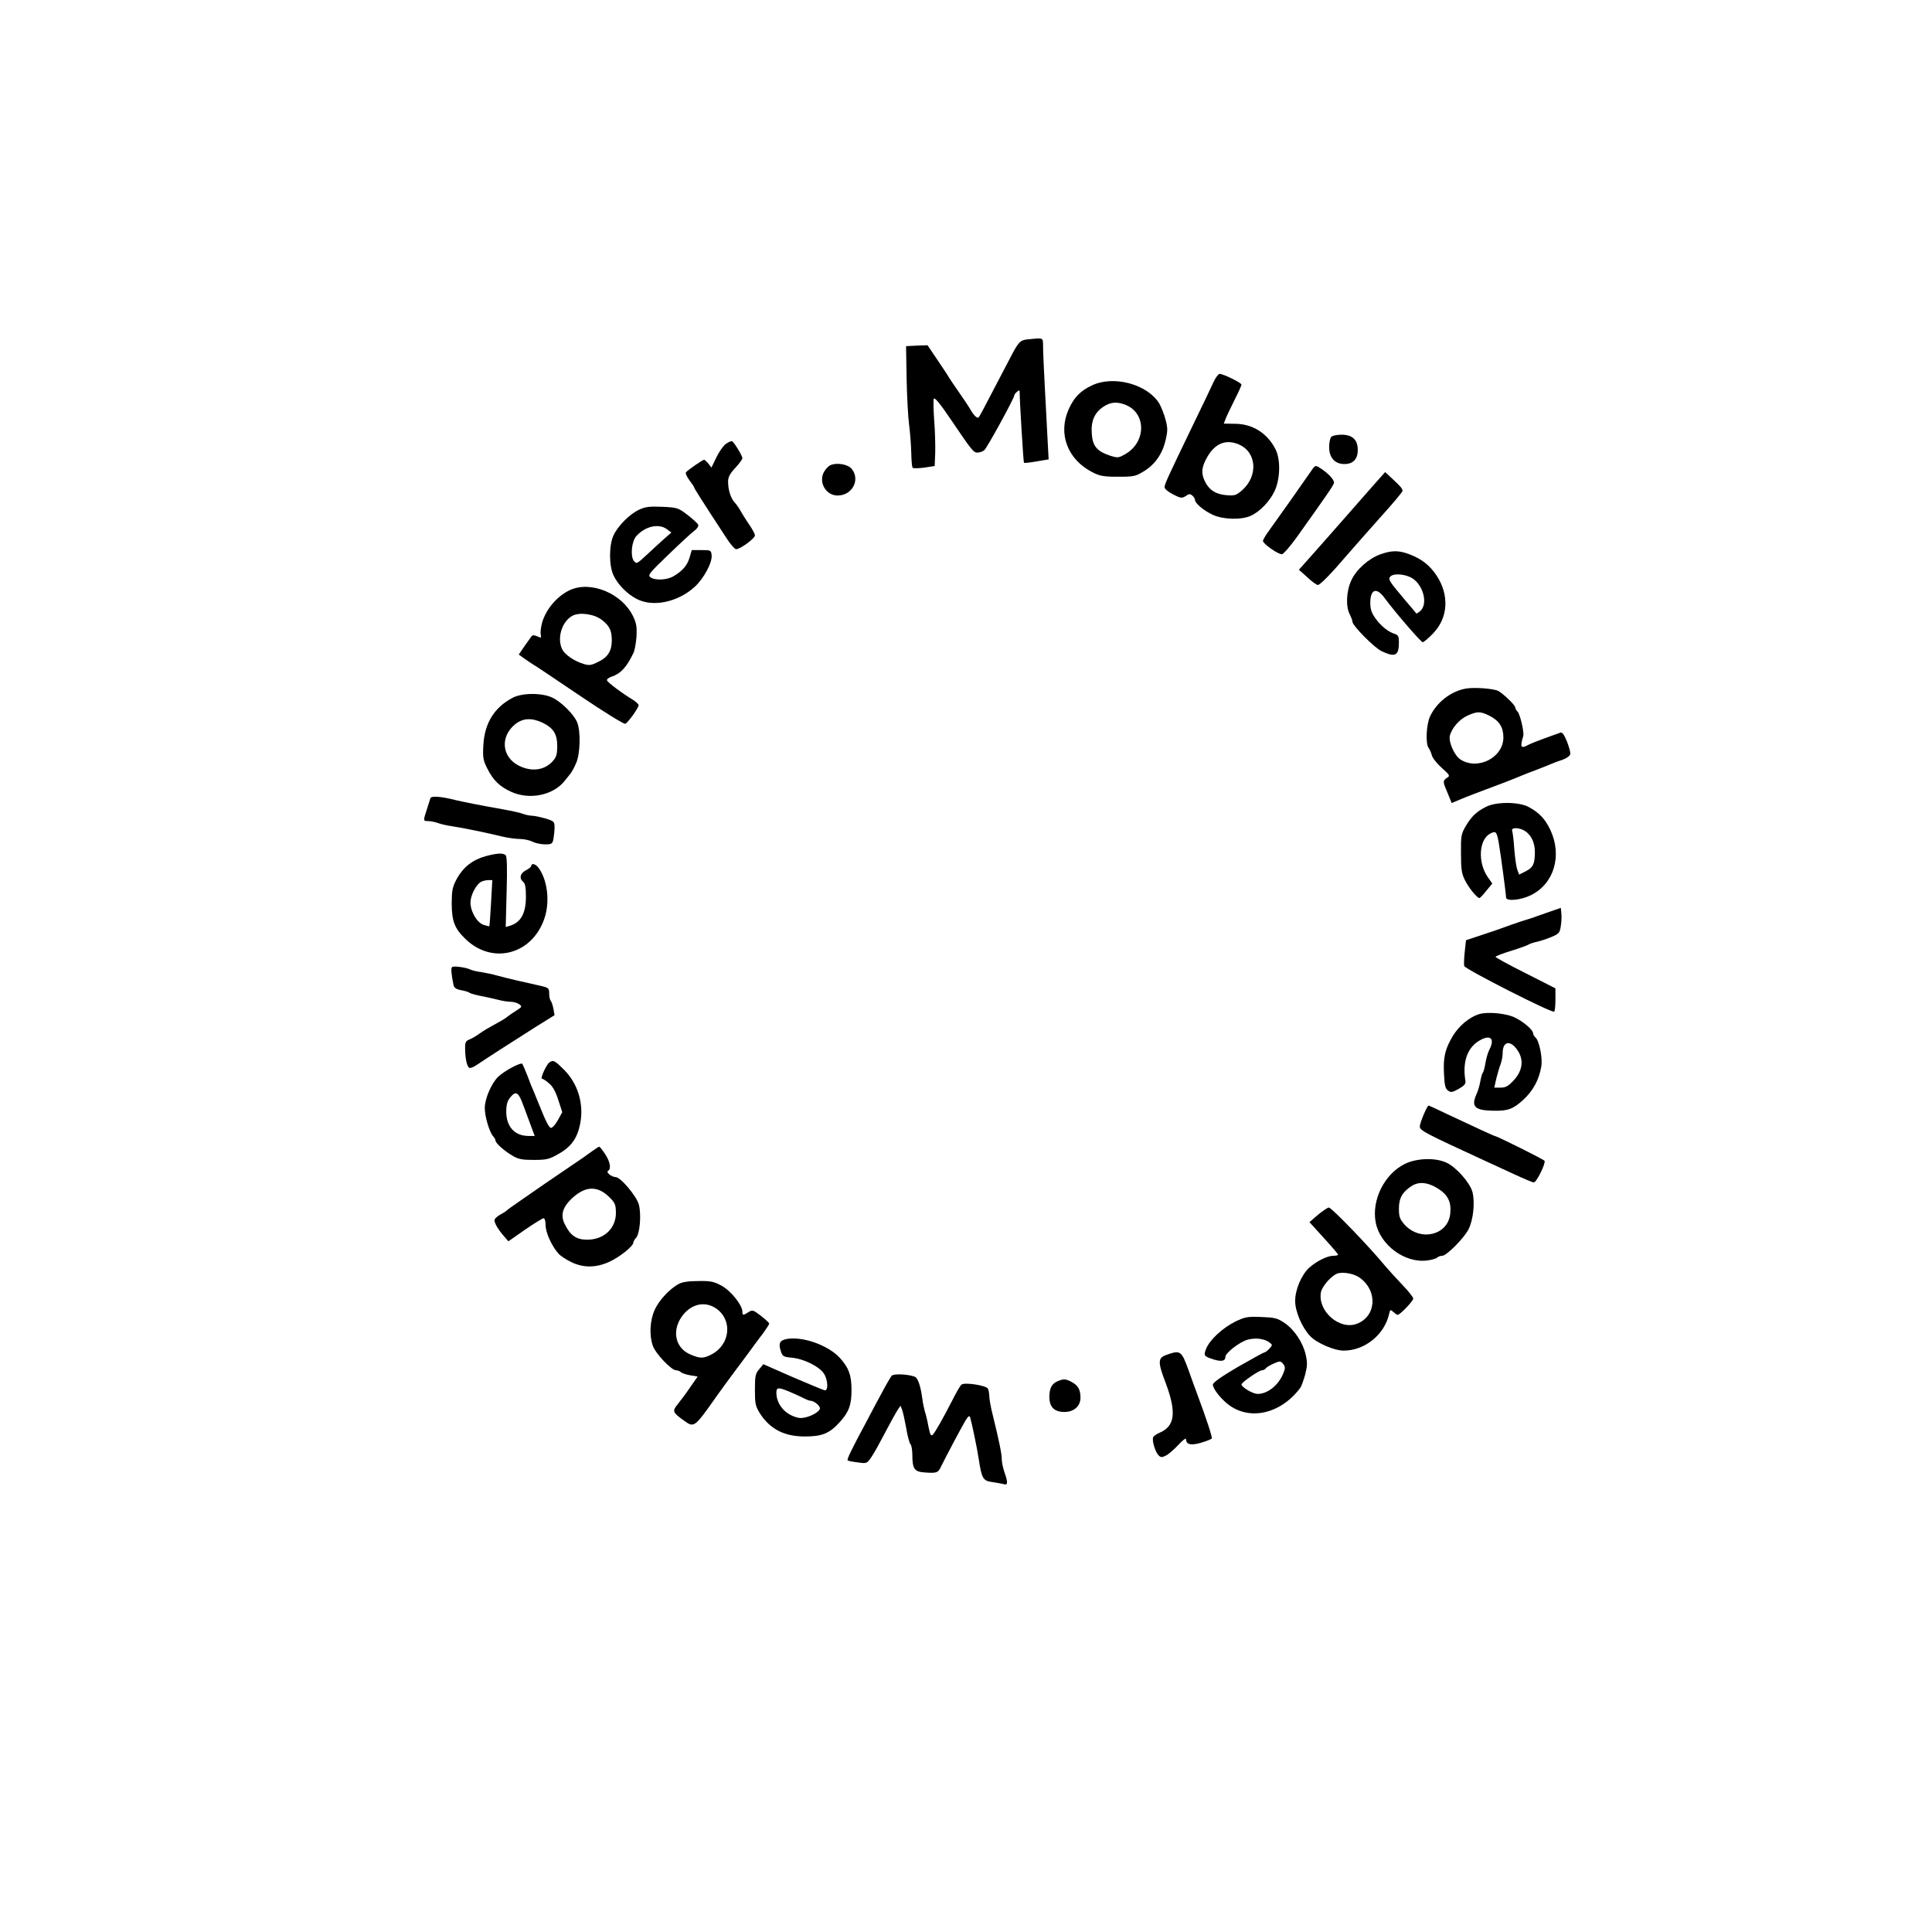 <?xml version="1.0" standalone="no"?>
<!DOCTYPE svg PUBLIC "-//W3C//DTD SVG 20010904//EN"
 "http://www.w3.org/TR/2001/REC-SVG-20010904/DTD/svg10.dtd">
<svg version="1.0" xmlns="http://www.w3.org/2000/svg"
 width="1080pt" height="1080pt" viewBox="0 0 1080 1080"
 preserveAspectRatio="xMidYMid meet">

<g transform="translate(0,1080) scale(0.1,-0.1)"
fill="#000000" stroke="none">
<path d="M5745 8903 c-44 -5 -51 -12 -105 -117 -21 -39 -65 -125 -100 -191
-34 -66 -65 -124 -69 -128 -8 -8 -27 10 -46 43 -5 10 -32 51 -60 91 -27 39
-55 80 -61 90 -5 10 -35 54 -65 99 l-54 80 -60 -2 -60 -3 3 -180 c2 -99 8
-216 14 -260 6 -44 11 -115 12 -157 1 -42 4 -80 8 -83 4 -4 33 -3 65 1 l58 9
3 75 c1 41 -1 124 -6 183 -4 59 -5 112 -2 118 6 9 38 -31 100 -123 111 -164
122 -178 144 -178 12 0 29 6 38 13 15 12 168 291 168 307 0 4 7 13 15 20 12
10 15 10 15 -1 0 -54 21 -393 24 -396 2 -2 34 1 71 8 l67 11 -6 112 c-3 61
-10 190 -15 286 -5 96 -10 199 -10 228 -1 58 6 54 -86 45z"/>
<path d="M6783 8663 c-12 -27 -66 -140 -121 -253 -138 -286 -152 -317 -152
-334 0 -9 21 -26 48 -40 43 -22 49 -22 70 -9 18 13 25 13 37 3 8 -7 15 -18 15
-24 0 -20 51 -62 102 -85 57 -25 152 -28 206 -6 52 22 110 81 138 142 31 68
33 175 4 232 -46 90 -129 142 -227 142 l-62 1 10 26 c5 14 28 61 49 104 22 43
40 83 40 88 0 10 -102 60 -122 60 -7 0 -23 -21 -35 -47z m141 -347 c101 -42
111 -176 19 -257 -33 -28 -41 -31 -88 -27 -59 5 -96 29 -119 76 -23 47 -20 80
13 138 44 76 104 100 175 70z"/>
<path d="M6105 8646 c-65 -30 -102 -68 -131 -134 -61 -136 -7 -281 133 -352
41 -21 62 -25 143 -25 89 0 98 2 145 31 62 38 103 97 121 174 12 52 12 68 -1
116 -8 30 -24 70 -35 89 -66 107 -254 158 -375 101z m189 -110 c114 -47 113
-206 -1 -273 -42 -24 -44 -24 -91 -9 -71 24 -95 54 -99 124 -5 69 16 116 66
149 39 26 77 29 125 9z"/>
<path d="M7442 8358 c-7 -7 -12 -33 -12 -58 0 -58 32 -94 85 -94 49 0 75 27
75 79 0 57 -30 85 -91 85 -25 0 -50 -5 -57 -12z"/>
<path d="M4058 8319 c-15 -11 -39 -45 -54 -77 l-27 -56 -17 22 c-10 12 -21 22
-24 22 -8 0 -95 -60 -102 -71 -3 -5 6 -25 20 -44 14 -18 26 -36 26 -39 0 -5
37 -64 177 -278 24 -38 50 -68 58 -68 23 0 105 60 105 77 0 9 -15 36 -33 62
-17 25 -38 58 -46 73 -8 15 -23 37 -33 48 -23 24 -38 71 -38 118 0 24 10 44
40 76 22 24 40 48 40 55 0 13 -45 87 -57 94 -5 3 -20 -4 -35 -14z"/>
<path d="M4643 8200 c-12 -5 -29 -23 -38 -40 -30 -58 13 -130 77 -130 81 0
128 86 80 148 -20 26 -83 38 -119 22z"/>
<path d="M7323 8158 c-34 -50 -184 -262 -231 -327 -18 -24 -32 -49 -32 -55 1
-17 89 -78 107 -74 9 2 46 45 82 95 172 241 204 288 208 303 4 16 -32 55 -78
84 -27 17 -27 17 -56 -26z"/>
<path d="M7664 8072 c-43 -49 -101 -115 -129 -147 -27 -31 -100 -114 -162
-184 l-112 -126 47 -42 c25 -24 52 -43 59 -43 13 0 78 67 169 174 33 38 114
130 181 205 68 75 123 141 123 146 0 14 -9 24 -56 68 l-41 38 -79 -89z"/>
<path d="M3573 7951 c-54 -25 -120 -92 -144 -145 -25 -55 -25 -167 0 -221 23
-51 77 -106 130 -133 91 -48 231 -18 325 68 51 47 99 137 94 177 -3 27 -5 28
-57 28 l-54 0 -12 -41 c-13 -44 -38 -74 -88 -104 -37 -23 -105 -26 -131 -7
-16 12 -7 23 99 125 64 62 129 122 145 134 16 11 26 26 23 34 -2 7 -29 32 -59
55 -52 40 -57 42 -142 46 -72 3 -94 0 -129 -16z m156 -110 l24 -18 -39 -34
c-21 -19 -65 -59 -97 -89 -57 -53 -59 -54 -74 -35 -20 27 -12 108 13 137 51
57 127 74 173 39z"/>
<path d="M7718 7702 c-67 -24 -136 -85 -164 -146 -28 -60 -32 -146 -9 -190 8
-15 15 -34 15 -41 0 -22 124 -148 165 -166 75 -35 95 -24 95 51 0 31 -4 40
-22 46 -37 11 -78 44 -109 87 -22 31 -29 51 -29 87 0 77 35 89 80 27 55 -75
203 -247 213 -247 6 0 32 22 58 49 85 88 92 216 18 326 -38 56 -83 91 -149
116 -60 23 -99 23 -162 1z m167 -129 c68 -33 101 -146 55 -188 -11 -10 -21
-16 -23 -14 -1 2 -27 33 -58 69 -93 110 -100 121 -88 136 16 19 71 17 114 -3z"/>
<path d="M3185 7501 c-72 -34 -134 -108 -155 -183 -7 -26 -10 -56 -7 -67 4
-17 2 -18 -20 -8 -16 7 -27 7 -31 1 -4 -6 -22 -31 -40 -56 l-32 -47 32 -23
c18 -13 40 -27 49 -33 10 -5 126 -83 259 -173 133 -90 248 -161 255 -158 15 5
75 89 75 104 0 6 -15 19 -32 30 -64 39 -141 97 -145 109 -2 6 11 16 30 22 47
16 81 53 118 131 7 14 14 54 17 90 3 53 0 75 -18 113 -61 129 -237 203 -355
148z m179 -166 c43 -33 56 -59 56 -116 0 -58 -23 -94 -76 -119 -40 -20 -51
-21 -83 -11 -50 15 -103 51 -118 81 -31 62 -2 156 57 188 41 21 121 10 164
-23z"/>
<path d="M8195 6951 c-85 -15 -164 -77 -201 -156 -21 -45 -26 -153 -8 -176 6
-8 14 -26 18 -41 3 -14 28 -46 55 -70 46 -41 48 -45 30 -56 -23 -14 -23 -24
-5 -65 7 -18 17 -42 22 -54 l9 -22 45 19 c43 18 97 39 245 94 39 15 84 33 100
40 17 7 57 23 90 35 33 13 69 27 80 32 11 5 38 15 60 22 22 8 41 22 43 31 2 9
-7 41 -19 72 -17 41 -27 53 -38 48 -9 -3 -47 -17 -86 -31 -38 -14 -79 -30 -90
-36 -44 -24 -49 -16 -30 49 6 20 -17 119 -31 135 -8 8 -14 20 -14 25 0 13 -69
78 -95 92 -28 13 -132 21 -180 13z m129 -151 c56 -28 79 -63 80 -120 2 -114
-143 -189 -241 -125 -33 22 -67 99 -58 133 11 43 54 92 99 112 54 24 71 24
120 0z"/>
<path d="M2865 6899 c-102 -54 -156 -141 -163 -264 -4 -71 -1 -86 22 -131 33
-66 69 -101 133 -130 102 -47 234 -20 298 59 14 18 30 38 36 45 5 7 19 31 29
55 24 51 27 181 6 230 -19 45 -91 116 -140 138 -59 27 -169 26 -221 -2z m168
-139 c61 -30 82 -63 82 -132 -1 -49 -5 -62 -29 -87 -46 -48 -117 -56 -186 -21
-95 48 -105 161 -22 230 44 36 93 39 155 10z"/>
<path d="M2406 6338 c-2 -7 -11 -35 -20 -63 -21 -64 -21 -65 8 -65 14 0 37 -5
52 -10 15 -6 52 -15 83 -19 64 -10 187 -35 277 -57 33 -8 79 -14 101 -14 22 0
54 -7 69 -15 16 -8 48 -15 70 -15 38 0 42 2 48 31 3 17 6 47 6 65 0 31 -3 34
-52 49 -28 8 -62 15 -74 15 -13 0 -35 5 -49 10 -15 6 -64 17 -109 25 -126 22
-229 43 -272 53 -78 20 -134 24 -138 10z"/>
<path d="M8305 6289 c-54 -28 -80 -54 -112 -108 -25 -43 -27 -54 -26 -153 0
-90 4 -113 23 -150 21 -42 67 -98 80 -98 4 0 21 18 39 41 l33 40 -26 37 c-56
82 -49 208 14 242 33 17 37 12 49 -57 11 -65 39 -274 40 -300 1 -23 83 -15
139 13 130 64 176 222 108 366 -29 61 -63 96 -121 127 -56 30 -184 30 -240 0z
m221 -135 c34 -23 54 -65 54 -116 0 -68 -10 -87 -50 -108 l-38 -19 -10 27 c-6
15 -13 67 -17 115 -3 49 -9 95 -12 103 -7 20 41 19 73 -2z"/>
<path d="M2715 6014 c-72 -20 -125 -61 -160 -124 -26 -48 -29 -65 -30 -135 0
-103 15 -144 76 -203 150 -147 373 -89 442 113 33 95 17 222 -36 288 -15 18
-37 23 -37 7 0 -5 -13 -16 -30 -25 -33 -17 -39 -45 -15 -65 11 -9 15 -32 15
-82 0 -93 -28 -144 -89 -163 l-24 -7 5 195 c4 133 2 199 -5 206 -14 14 -48 12
-112 -5z m30 -261 c-4 -71 -8 -129 -10 -131 -1 -1 -15 3 -32 8 -37 13 -73 74
-73 125 0 39 30 98 58 115 9 5 28 10 41 10 l23 0 -7 -127z"/>
<path d="M8665 5704 c-33 -11 -67 -23 -75 -26 -8 -4 -46 -16 -85 -28 -38 -13
-83 -28 -100 -35 -16 -6 -70 -25 -120 -41 l-90 -30 -7 -64 c-4 -36 -5 -72 -3
-80 6 -18 493 -266 503 -255 4 3 7 34 7 68 l0 62 -167 85 c-93 46 -168 88
-168 91 0 4 39 19 88 34 48 15 92 31 97 35 6 4 26 11 45 15 19 4 56 16 82 27
43 18 48 24 53 62 4 23 5 55 3 71 l-3 30 -60 -21z"/>
<path d="M2527 5394 c-7 -7 -4 -40 8 -100 4 -16 15 -24 42 -29 21 -4 43 -10
48 -15 6 -4 35 -12 65 -18 30 -6 73 -15 95 -21 22 -6 54 -11 70 -11 17 0 38
-7 48 -14 17 -13 15 -15 -18 -36 -19 -12 -41 -27 -48 -33 -7 -7 -37 -25 -67
-41 -30 -16 -69 -39 -87 -52 -17 -13 -43 -28 -57 -34 -22 -8 -26 -16 -26 -47
0 -65 12 -113 27 -113 7 0 26 8 41 19 38 26 207 135 329 212 l103 64 -6 35
c-4 19 -10 39 -15 45 -5 5 -9 23 -9 41 0 30 -3 33 -52 44 -92 20 -181 41 -233
55 -27 8 -70 17 -95 21 -25 3 -52 10 -60 14 -24 12 -95 22 -103 14z"/>
<path d="M8265 5130 c-54 -18 -109 -65 -143 -120 -44 -74 -55 -119 -50 -213 3
-63 7 -82 22 -93 17 -12 24 -11 60 9 30 17 40 28 38 43 -17 100 7 179 67 220
68 46 102 23 66 -45 -8 -16 -17 -48 -21 -72 -4 -24 -10 -48 -14 -54 -5 -5 -11
-28 -15 -50 -4 -22 -13 -55 -22 -73 -30 -68 -9 -89 93 -91 83 -2 112 9 168 60
56 51 90 114 102 188 8 48 -12 145 -33 162 -7 6 -13 17 -13 23 0 18 -49 61
-98 86 -49 26 -158 36 -207 20z m203 -182 c53 -58 50 -128 -8 -189 -29 -31
-44 -39 -72 -39 l-35 0 12 53 c7 28 18 65 24 80 6 16 11 43 11 61 0 56 32 72
68 34z"/>
<path d="M3071 4861 c-16 -11 -53 -91 -41 -91 5 0 22 -11 39 -26 21 -17 37
-46 52 -93 l22 -68 -24 -44 c-13 -24 -31 -44 -39 -44 -9 0 -27 33 -48 85 -19
47 -40 99 -47 115 -8 17 -24 57 -36 90 -13 33 -26 63 -29 68 -8 10 -97 -37
-134 -71 -38 -36 -76 -123 -76 -176 0 -47 25 -132 46 -157 8 -8 14 -20 14 -25
0 -14 47 -56 94 -84 33 -20 53 -24 120 -24 73 0 87 4 139 34 70 39 104 87 120
167 22 109 -11 223 -88 301 -54 54 -61 58 -84 43z m-156 -213 c9 -24 30 -78
45 -120 l29 -78 -37 0 c-76 1 -122 53 -122 136 0 37 6 59 21 78 29 36 43 33
64 -16z"/>
<path d="M7960 4573 c-12 -27 -22 -57 -23 -68 -2 -24 19 -35 373 -198 30 -14
100 -46 154 -71 54 -25 104 -46 110 -46 15 0 68 108 60 121 -5 8 -267 139
-279 139 -4 0 -90 40 -263 121 -56 27 -104 49 -107 49 -2 0 -14 -21 -25 -47z"/>
<path d="M3309 4364 c-30 -22 -58 -42 -165 -114 -12 -8 -53 -36 -91 -62 -37
-26 -102 -71 -143 -99 -41 -28 -77 -54 -80 -58 -3 -3 -17 -12 -32 -20 -15 -8
-29 -20 -33 -28 -5 -15 19 -57 58 -100 l19 -22 93 65 c51 35 98 64 104 64 6 0
11 -17 11 -39 0 -42 35 -118 73 -160 12 -13 45 -34 72 -47 67 -32 136 -31 208
1 57 25 137 88 137 108 0 6 7 18 16 28 21 23 30 131 15 186 -13 47 -102 153
-130 153 -23 1 -55 27 -42 35 19 11 12 50 -16 93 -15 23 -30 42 -33 42 -3 0
-22 -12 -41 -26z m95 -254 c34 -33 38 -43 39 -88 1 -88 -66 -152 -161 -152
-59 0 -93 23 -123 83 -29 55 -15 101 47 156 70 61 135 62 198 1z"/>
<path d="M7852 4293 c-113 -56 -185 -201 -162 -325 24 -128 164 -231 289 -214
25 3 50 11 55 16 6 6 18 10 28 10 24 0 121 97 147 148 27 52 37 152 22 209
-14 52 -92 140 -146 164 -63 29 -167 25 -233 -8z m186 -137 c55 -34 76 -75 69
-139 -11 -123 -169 -160 -257 -61 -25 29 -30 43 -30 88 0 59 20 94 74 128 40
24 89 19 144 -16z"/>
<path d="M7367 4009 l-47 -41 80 -88 c44 -48 80 -90 80 -94 0 -3 -12 -6 -28
-6 -33 0 -96 -32 -135 -68 -43 -41 -77 -122 -77 -185 0 -58 38 -147 83 -195
36 -39 135 -82 188 -82 118 0 228 89 254 204 6 26 7 27 24 12 10 -9 20 -16 24
-16 13 0 87 77 87 91 0 8 -28 43 -63 79 -34 36 -75 81 -91 100 -95 115 -303
330 -318 330 -7 -1 -34 -19 -61 -41z m236 -353 c100 -74 90 -215 -18 -256 -97
-37 -220 71 -201 176 8 38 65 100 99 107 37 7 91 -5 120 -27z"/>
<path d="M3795 3623 c-50 -26 -113 -93 -136 -147 -26 -58 -30 -140 -10 -198
14 -43 104 -138 130 -138 9 0 22 -5 27 -10 6 -6 29 -14 52 -18 l42 -7 -42 -60
c-22 -33 -54 -75 -69 -94 -32 -39 -30 -46 34 -92 57 -41 58 -41 180 132 17 25
70 97 117 160 47 63 92 123 100 135 8 12 30 40 48 64 17 24 32 47 32 51 0 4
-21 24 -47 44 -43 33 -48 34 -69 20 -30 -19 -34 -19 -34 3 0 36 -64 116 -115
144 -43 24 -62 28 -130 27 -53 0 -90 -5 -110 -16z m206 -136 c95 -63 83 -202
-23 -258 -46 -24 -65 -24 -120 0 -79 34 -102 123 -53 202 49 77 130 100 196
56z"/>
<path d="M6905 3412 c-70 -35 -141 -100 -162 -150 -16 -40 -14 -44 43 -62 44
-13 64 -8 64 15 0 22 80 84 124 96 44 12 93 6 122 -15 18 -14 18 -15 0 -35
-11 -12 -23 -21 -28 -21 -4 0 -71 -37 -148 -81 -91 -53 -140 -88 -140 -99 0
-21 36 -69 77 -104 120 -101 299 -64 411 85 7 9 19 43 28 75 12 47 13 67 3
111 -16 69 -63 140 -119 178 -40 27 -55 30 -130 33 -77 3 -91 0 -145 -26z
m270 -239 c10 -13 10 -24 -2 -52 -27 -66 -90 -115 -145 -113 -26 1 -88 38 -88
53 0 11 98 79 114 79 8 0 18 5 21 10 6 10 61 38 79 39 5 1 14 -7 21 -16z"/>
<path d="M4393 3314 c-34 -8 -42 -25 -29 -64 10 -33 14 -35 66 -40 64 -7 146
-47 174 -86 24 -33 28 -100 6 -96 -8 2 -89 35 -179 74 l-164 72 -23 -28 c-21
-24 -24 -37 -24 -115 0 -78 3 -91 28 -132 57 -88 136 -129 251 -129 97 0 138
17 195 80 52 57 66 97 66 180 0 83 -15 123 -64 178 -66 73 -214 125 -303 106z
m23 -295 c27 -11 61 -27 76 -35 14 -7 31 -14 37 -14 23 0 60 -32 54 -46 -10
-26 -82 -56 -117 -50 -73 14 -126 73 -126 141 0 31 12 31 76 4z"/>
<path d="M6520 3226 c-48 -17 -49 -39 -3 -159 61 -164 51 -241 -37 -277 -16
-7 -31 -18 -34 -25 -7 -19 12 -81 30 -100 13 -13 19 -13 43 -1 15 8 46 35 69
60 23 25 42 39 42 32 0 -31 26 -38 84 -21 31 9 58 20 60 24 4 6 -31 113 -79
241 -7 19 -30 81 -50 138 -41 113 -46 116 -125 88z"/>
<path d="M4984 3109 c-6 -8 -31 -50 -54 -94 -24 -44 -60 -111 -80 -150 -94
-175 -118 -225 -111 -229 4 -3 30 -8 57 -11 49 -7 50 -7 76 31 15 22 48 82 75
134 27 52 58 108 68 124 l19 28 9 -23 c5 -13 15 -60 23 -103 7 -44 18 -84 24
-90 5 -5 10 -31 10 -57 0 -80 11 -96 68 -100 68 -5 76 -3 93 34 25 51 114 219
136 256 18 28 22 30 27 15 10 -36 38 -169 47 -229 17 -111 24 -123 77 -130 26
-4 55 -9 65 -12 21 -6 22 11 2 67 -8 23 -15 56 -15 72 0 30 -14 100 -51 250
-11 43 -19 90 -19 105 0 16 -4 34 -8 41 -12 18 -130 36 -147 22 -7 -5 -29 -43
-49 -83 -58 -113 -97 -181 -111 -196 -11 -11 -15 -4 -25 45 -6 33 -15 70 -20
84 -4 14 -11 45 -14 70 -9 70 -25 117 -42 124 -40 15 -120 18 -130 5z"/>
<path d="M5915 3080 c-34 -13 -48 -38 -49 -85 -1 -59 26 -88 84 -88 54 0 90
33 90 80 0 45 -14 69 -50 88 -32 17 -45 18 -75 5z"/>
</g>
</svg>
